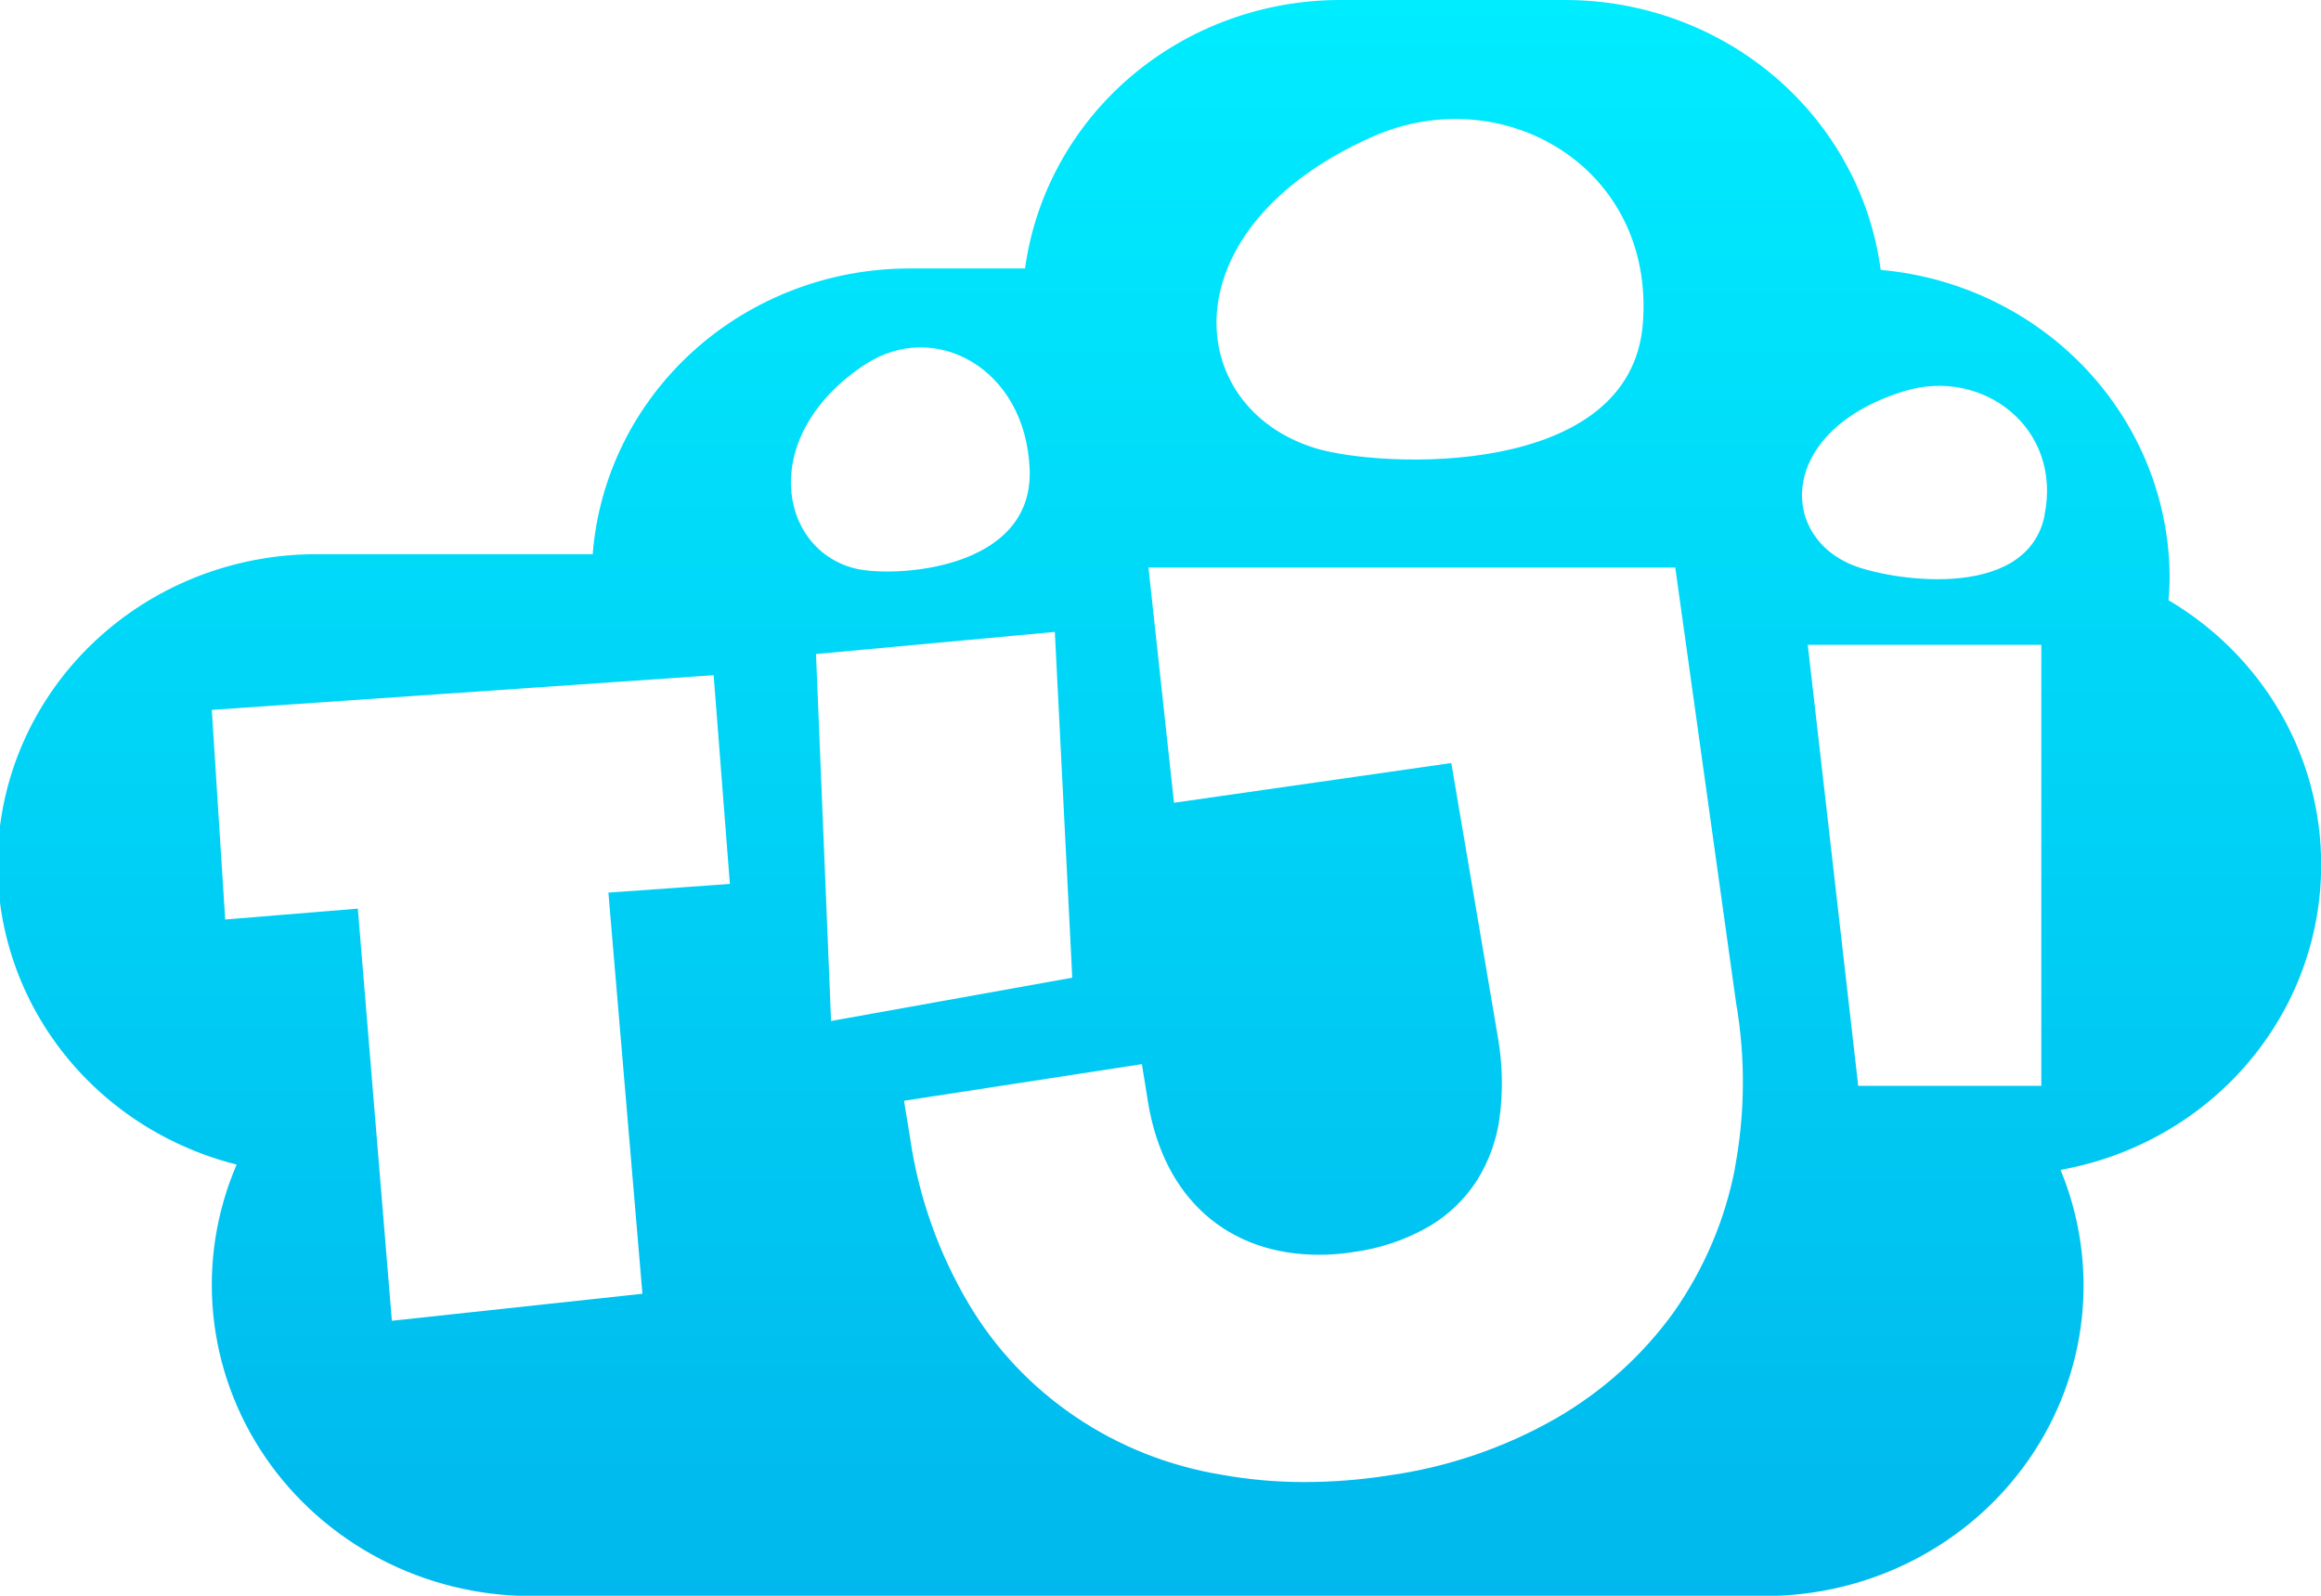 <svg width="80" height="55" viewBox="0 0 80 55" fill="none" xmlns="http://www.w3.org/2000/svg">
<g clip-path="url(#clip0_1274_773)">
<path d="M80.005 29.798C80.008 27.968 79.525 26.167 78.604 24.571C77.682 22.975 76.353 21.637 74.745 20.688C74.763 20.446 74.782 20.204 74.782 19.941C74.786 17.278 73.766 14.71 71.924 12.742C70.081 10.773 67.549 9.546 64.824 9.302C64.481 6.728 63.186 4.363 61.181 2.651C59.176 0.939 56.599 -0.003 53.931 2.07939e-05H46.214C43.555 -0.005 40.985 0.931 38.983 2.633C36.981 4.336 35.683 6.689 35.331 9.253H31.376C28.611 9.246 25.945 10.258 23.914 12.084C21.884 13.911 20.638 16.418 20.429 19.101H10.987C8.306 19.08 5.71 20.014 3.688 21.727C1.665 23.44 0.357 25.814 0.009 28.401C-0.339 30.988 0.297 33.609 1.798 35.771C3.299 37.933 5.561 39.486 8.157 40.137C7.456 41.765 7.178 43.536 7.349 45.293C7.52 47.05 8.133 48.74 9.136 50.211C10.138 51.682 11.498 52.889 13.095 53.727C14.691 54.564 16.476 55.005 18.29 55.01H60.836C62.633 55.007 64.402 54.577 65.988 53.755C67.575 52.933 68.93 51.745 69.935 50.296C70.94 48.846 71.565 47.179 71.755 45.44C71.944 43.701 71.693 41.944 71.023 40.321C73.549 39.868 75.832 38.567 77.474 36.644C79.115 34.721 80.011 32.298 80.005 29.798ZM47.305 4.713C51.777 2.73 57.037 5.743 56.627 11.139C56.217 16.536 47.581 16.127 45.357 15.453C40.748 14.053 40.221 7.856 47.305 4.713ZM22.143 44.591L13.507 45.522L12.334 31.317L7.762 31.692L7.3 24.467L24.598 23.272L25.157 30.466L20.97 30.765L22.143 44.591ZM29.845 12.546C32.203 11.014 35.351 12.667 35.49 16.173C35.63 19.679 30.787 19.907 29.5 19.599C26.819 18.959 26.104 14.991 29.84 12.546H29.845ZM28.126 22.542L36.358 21.78L36.959 33.698L28.645 35.19L28.126 22.542ZM59.8 40.27C59.457 42.042 58.741 43.725 57.698 45.215C56.628 46.703 55.245 47.952 53.641 48.88C51.865 49.897 49.903 50.567 47.864 50.853C46.909 51.003 45.944 51.079 44.977 51.081C44.006 51.083 43.037 50.997 42.082 50.824C40.277 50.525 38.561 49.843 37.058 48.824C35.555 47.806 34.301 46.478 33.386 44.934C32.349 43.181 31.665 41.251 31.373 39.247L31.16 37.939L39.359 36.677L39.57 37.985C40.105 41.281 42.303 43.247 45.469 43.247C45.858 43.247 46.247 43.216 46.632 43.155C47.572 43.033 48.477 42.725 49.29 42.25C49.949 41.855 50.504 41.316 50.913 40.676C51.322 40.019 51.586 39.286 51.688 38.524C51.809 37.616 51.791 36.696 51.636 35.792L50.023 26.299L40.465 27.668L39.585 19.561H57.743L59.837 34.552C60.166 36.446 60.152 38.381 59.795 40.27H59.8ZM70.36 37.424H64.049L62.31 22.225H70.36V37.424ZM70.472 17.772C69.843 20.804 64.973 19.977 63.763 19.438C61.244 18.325 61.403 14.769 65.651 13.477C68.327 12.66 71.095 14.735 70.467 17.772H70.472Z" fill="url(#paint0_linear_1274_773)"/>
</g>
<defs>
<linearGradient id="paint0_linear_1274_773" x1="39.96" y1="0" x2="39.96" y2="55.01" gradientUnits="userSpaceOnUse">
<stop stop-color="#00ECFF"/>
<stop offset="1" stop-color="#00B8ED"/>
</linearGradient>
<clipPath id="clip0_1274_773">
<rect width="80" height="55" fill="white"/>
</clipPath>
</defs>
</svg>
